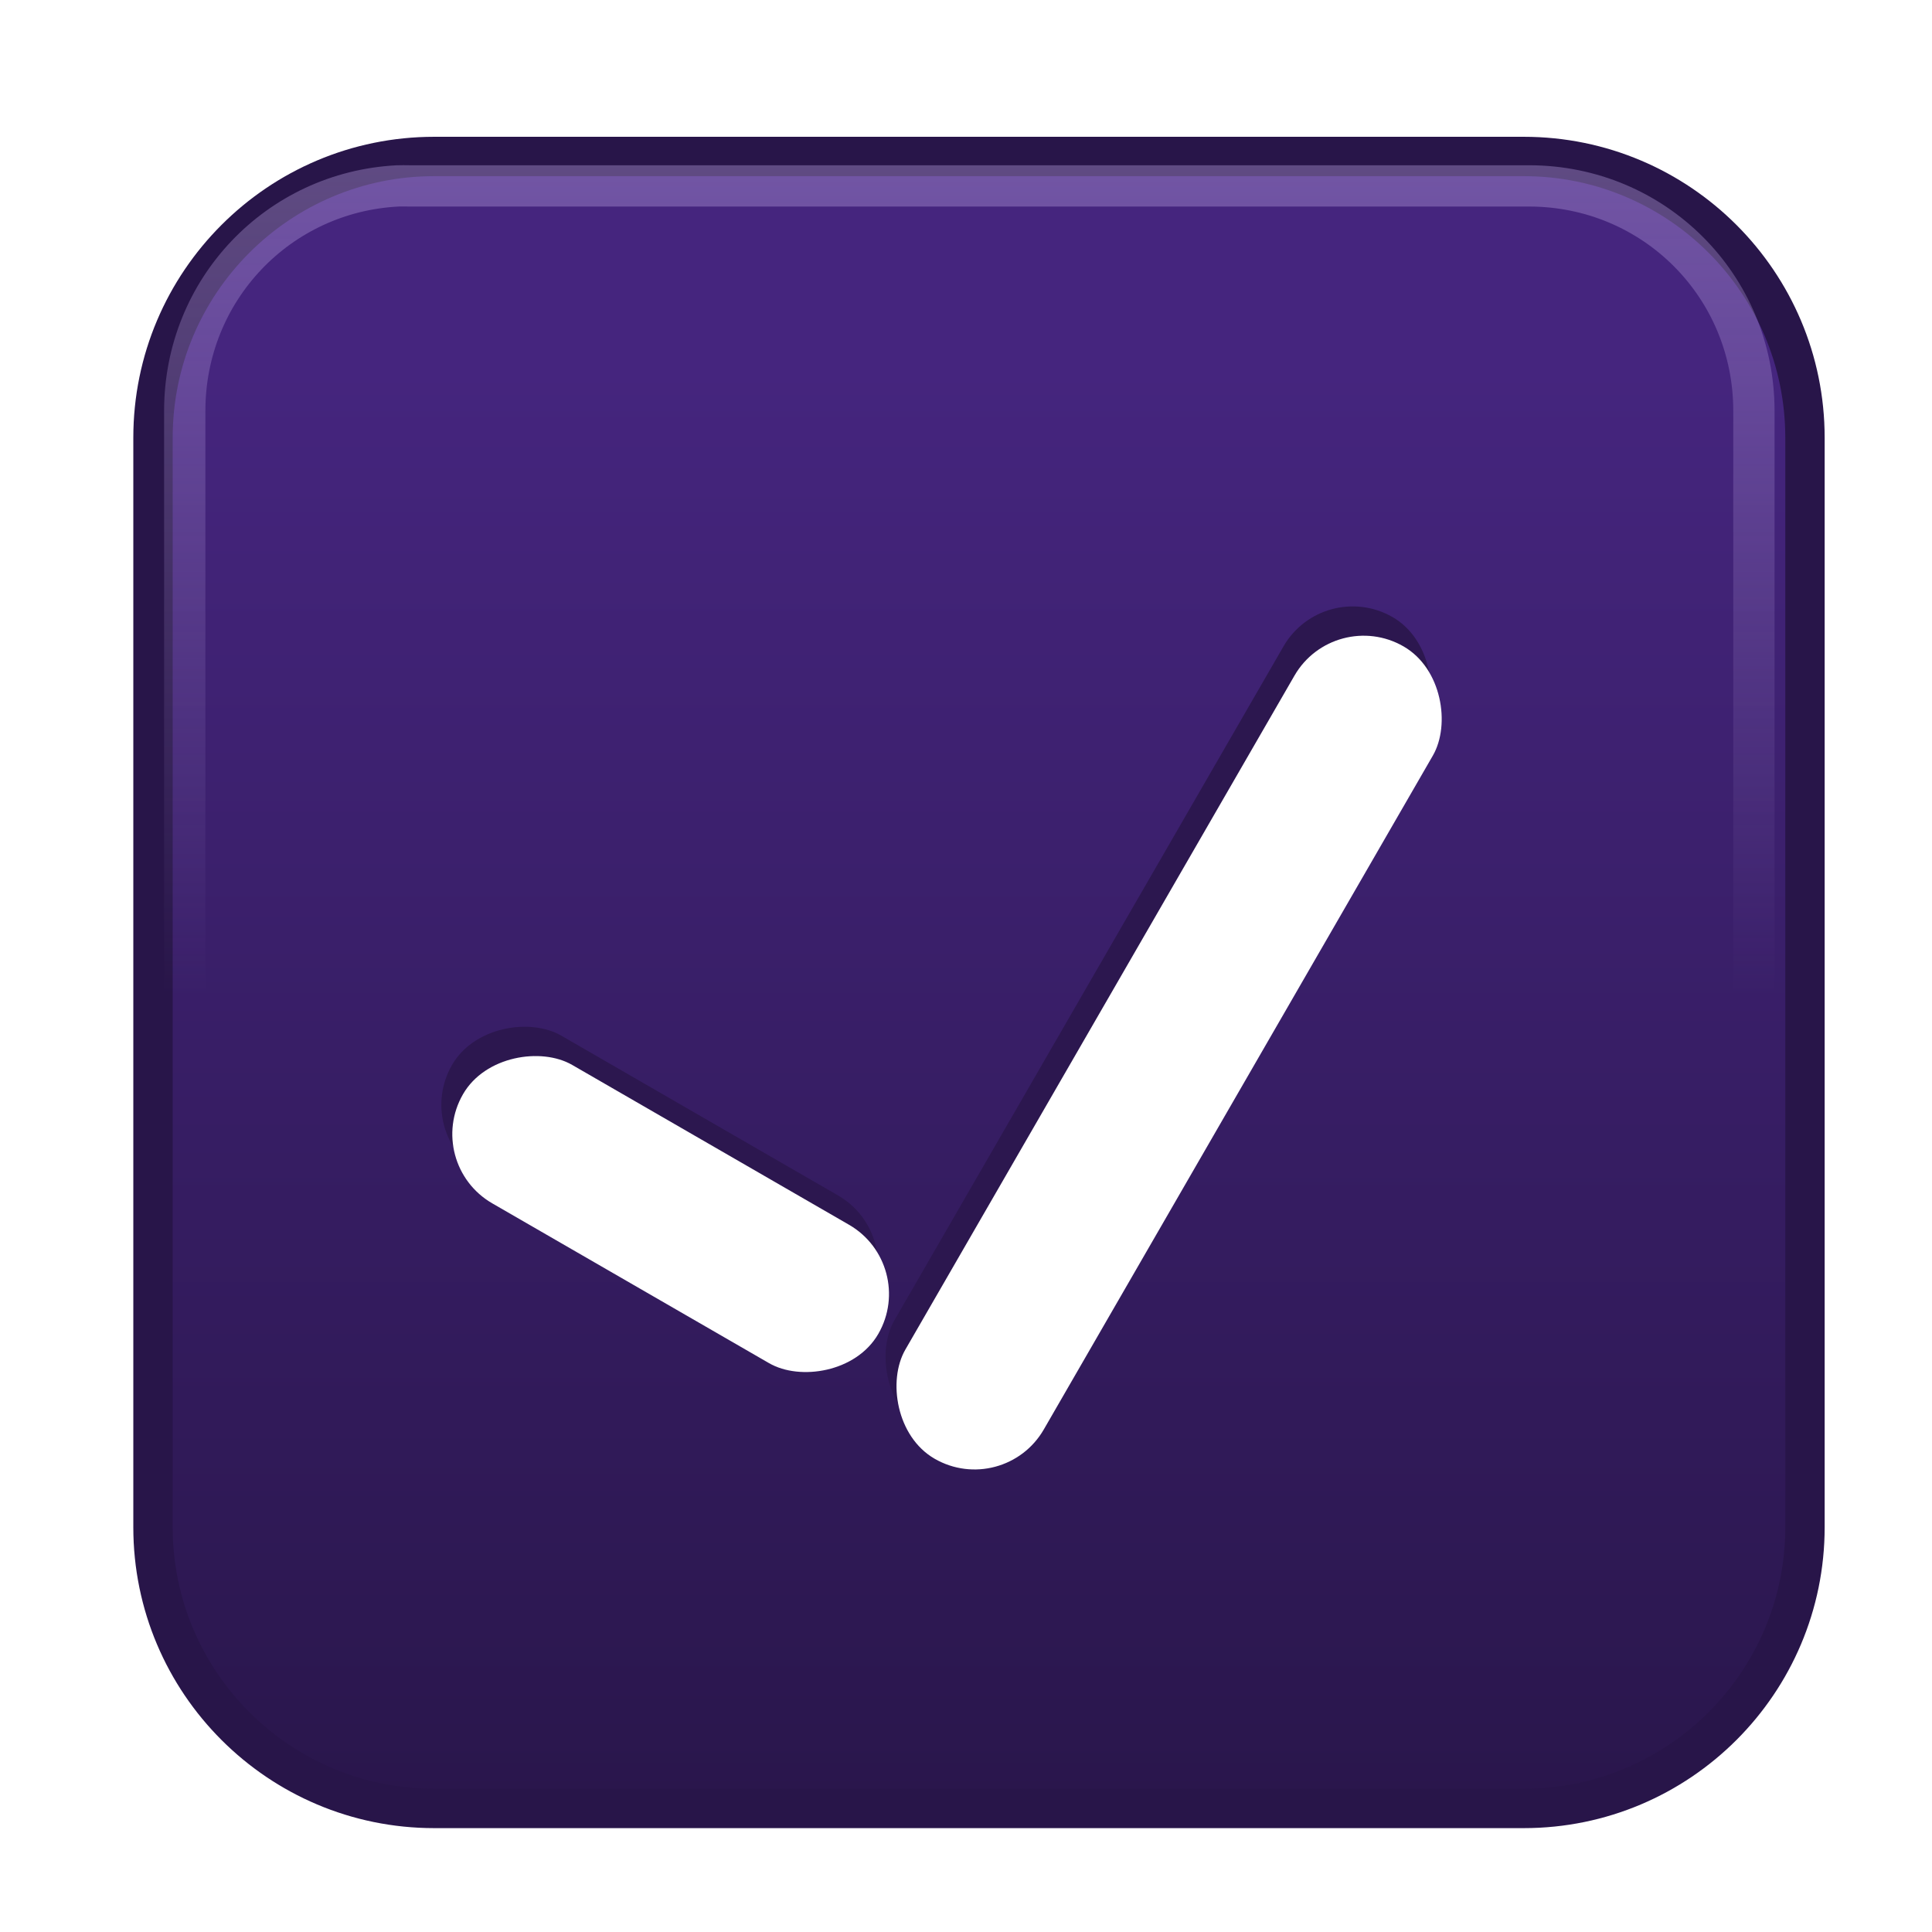 <?xml version="1.0" encoding="UTF-8" standalone="no"?>
<!-- Created with Inkscape (http://www.inkscape.org/) -->

<svg
   xmlns:dc="http://purl.org/dc/elements/1.1/"
   xmlns:cc="http://creativecommons.org/ns#"
   xmlns:rdf="http://www.w3.org/1999/02/22-rdf-syntax-ns#"
   xmlns:svg="http://www.w3.org/2000/svg"
   xmlns="http://www.w3.org/2000/svg"
   xmlns:xlink="http://www.w3.org/1999/xlink"
   xmlns:sodipodi="http://sodipodi.sourceforge.net/DTD/sodipodi-0.dtd"
   xmlns:inkscape="http://www.inkscape.org/namespaces/inkscape"
   width="48"
   height="48"
   id="svg2"
   version="1.1"
   inkscape:version="0.48.2 r9819"
   inkscape:export-filename="C:\Users\Brian\Desktop\bitmap.png"
   inkscape:export-xdpi="90"
   inkscape:export-ydpi="90"
   sodipodi:docname="48.svg">
  <defs
     id="defs4">
    <linearGradient
       inkscape:collect="always"
       id="linearGradient3804">
      <stop
         style="stop-color:#bda6e5;stop-opacity:1;"
         offset="0"
         id="stop3806" />
      <stop
         style="stop-color:#bda6e5;stop-opacity:0;"
         offset="1"
         id="stop3808" />
    </linearGradient>
    <linearGradient
       inkscape:collect="always"
       id="linearGradient3777">
      <stop
         style="stop-color:#22123e;stop-opacity:1;"
         offset="0"
         id="stop3779" />
      <stop
         style="stop-color:#45257e;stop-opacity:1"
         offset="1"
         id="stop3781" />
    </linearGradient>
    <linearGradient
       inkscape:collect="always"
       xlink:href="#linearGradient3777"
       id="linearGradient3783"
       x1="694.833"
       y1="858.54"
       x2="694.833"
       y2="747.348"
       gradientUnits="userSpaceOnUse"
       gradientTransform="matrix(0.409,0,0,0.409,366.024,503.774)" />
    <linearGradient
       inkscape:collect="always"
       xlink:href="#linearGradient3804"
       id="linearGradient3810"
       x1="681.386"
       y1="656.031"
       x2="681.386"
       y2="785.214"
       gradientUnits="userSpaceOnUse" />
    <linearGradient
       inkscape:collect="always"
       xlink:href="#linearGradient3777"
       id="linearGradient3822"
       gradientUnits="userSpaceOnUse"
       gradientTransform="matrix(0.979,0,0,0.979,20.415,4.308)"
       x1="694.833"
       y1="858.54"
       x2="694.833"
       y2="747.348" />
    <linearGradient
       inkscape:collect="always"
       xlink:href="#linearGradient3804"
       id="linearGradient3907"
       gradientUnits="userSpaceOnUse"
       x1="681.386"
       y1="656.031"
       x2="681.386"
       y2="785.214" />
    <filter
       inkscape:collect="always"
       id="filter3947"
       color-interpolation-filters="sRGB">
      <feGaussianBlur
         inkscape:collect="always"
         stdDeviation="0.271"
         id="feGaussianBlur3949" />
    </filter>
    <linearGradient
       inkscape:collect="always"
       xlink:href="#linearGradient3777"
       id="linearGradient3852"
       gradientUnits="userSpaceOnUse"
       gradientTransform="matrix(0.409,0,0,0.409,368.291,502.831)"
       x1="694.833"
       y1="858.54"
       x2="694.833"
       y2="747.348" />
    <linearGradient
       inkscape:collect="always"
       xlink:href="#linearGradient3804"
       id="linearGradient3854"
       gradientUnits="userSpaceOnUse"
       x1="681.386"
       y1="656.031"
       x2="681.386"
       y2="785.214" />
    <linearGradient
       inkscape:collect="always"
       xlink:href="#linearGradient3777"
       id="linearGradient3864"
       gradientUnits="userSpaceOnUse"
       gradientTransform="matrix(0.409,0,0,0.409,368.291,502.831)"
       x1="694.833"
       y1="858.54"
       x2="694.833"
       y2="747.348" />
  </defs>
  <sodipodi:namedview
     id="base"
     pagecolor="#ffffff"
     bordercolor="#666666"
     borderopacity="1.0"
     inkscape:pageopacity="0.0"
     inkscape:pageshadow="2"
     inkscape:zoom="8"
     inkscape:cx="40.743485"
     inkscape:cy="18.83148"
     inkscape:document-units="px"
     inkscape:current-layer="layer1"
     showgrid="false"
     fit-margin-top="0"
     fit-margin-left="0"
     fit-margin-right="0"
     fit-margin-bottom="0"
     inkscape:window-width="1366"
     inkscape:window-height="706"
     inkscape:window-x="-8"
     inkscape:window-y="-8"
     inkscape:window-maximized="1" />
  <g
     inkscape:label="Layer 1"
     inkscape:groupmode="layer"
     id="layer1"
     transform="translate(-627.429,-799.791)">
    <path
       sodipodi:type="inkscape:offset"
       inkscape:radius="0.9052344"
       inkscape:original="M 637.875 804.125 C 634.49712 804.125 631.78125 806.84087 631.78125 810.21875 L 631.78125 837.34375 C 631.78125 840.72163 634.49712 843.4375 637.875 843.4375 L 665 843.4375 C 668.37788 843.4375 671.09375 840.72163 671.09375 837.34375 L 671.09375 810.21875 C 671.09375 806.84087 668.37788 804.125 665 804.125 L 637.875 804.125 z "
       style="fill:url(#linearGradient3864);fill-opacity:1;stroke:#281549;stroke-width:0.98;stroke-opacity:1"
       id="path3862"
       d="m 637.875,803.219 c -3.863,0 -7,3.137 -7,7 l 0,27.125 c 0,3.863 3.137,7 7,7 l 27.125,0 c 3.863,0 7,-3.137 7,-7 l 0,-27.125 c 0,-3.863 -3.137,-7 -7,-7 l -27.125,0 z"
       transform="matrix(0.998,0,0,0.998,1.617,2.066)" />
    <path
       sodipodi:type="inkscape:offset"
       inkscape:radius="0.49910361"
       inkscape:original="M 658.375 738.84375 C 651.71286 739.17866 646.5 744.61174 646.5 751.375 L 646.5 816.21875 C 646.5 823.20187 652.01688 828.71875 659 828.71875 L 723.84375 828.71875 C 730.82661 828.71875 736.375 823.19617 736.375 816.21875 L 736.375 751.375 C 736.375 744.39782 730.82093 738.84375 723.84375 738.84375 L 659 738.84375 C 658.72915 738.84375 658.53888 738.83551 658.375 738.84375 z "
       style="fill:none;stroke:url(#linearGradient3854);stroke-width:2.391;stroke-opacity:1"
       id="path3905"
       d="M 658.344,738.344 C 651.424,738.692 646,744.355 646,751.375 l 0,64.844 c 0,7.246 5.754,13 13,13 l 64.844,0 c 7.246,0 13.031,-5.758 13.031,-13 l 0,-64.844 c 0,-7.242 -5.789,-13.031 -13.031,-13.031 l -64.844,0 c -0.261,0 -0.456,-0.01 -0.656,0 z"
       transform="matrix(0.429,0,0,0.429,354.885,487.66)" />
    <g
       transform="matrix(0.362,0.209,-0.209,0.362,564.917,397.954)"
       id="g3891"
       style="fill:#2c174f;fill-opacity:1">
      <rect
         ry="4.75"
         rx="4.75"
         y="748.141"
         x="695.453"
         height="55.75"
         width="9.5"
         id="rect3893"
         style="fill:#2c174f;fill-opacity:1;stroke:none" />
      <rect
         transform="matrix(0,-1,1,0,0,0)"
         ry="4.75"
         rx="4.75"
         y="665.094"
         x="-803.891"
         height="28.5"
         width="9.5"
         id="rect3895"
         style="fill:#2c174f;fill-opacity:1;stroke:none" />
    </g>
    <g
       id="g3887"
       transform="matrix(0.362,0.209,-0.209,0.362,565.189,398.682)"
       style="filter:url(#filter3947)">
      <rect
         style="fill:#ffffff;fill-opacity:1;stroke:none"
         id="rect3853"
         width="9.5"
         height="55.75"
         x="695.453"
         y="748.141"
         rx="4.75"
         ry="4.75" />
      <rect
         style="fill:#ffffff;fill-opacity:1;stroke:none"
         id="rect3855"
         width="9.5"
         height="28.5"
         x="-803.891"
         y="665.094"
         rx="4.75"
         ry="4.75"
         transform="matrix(0,-1,1,0,0,0)" />
    </g>
  </g>
</svg>
